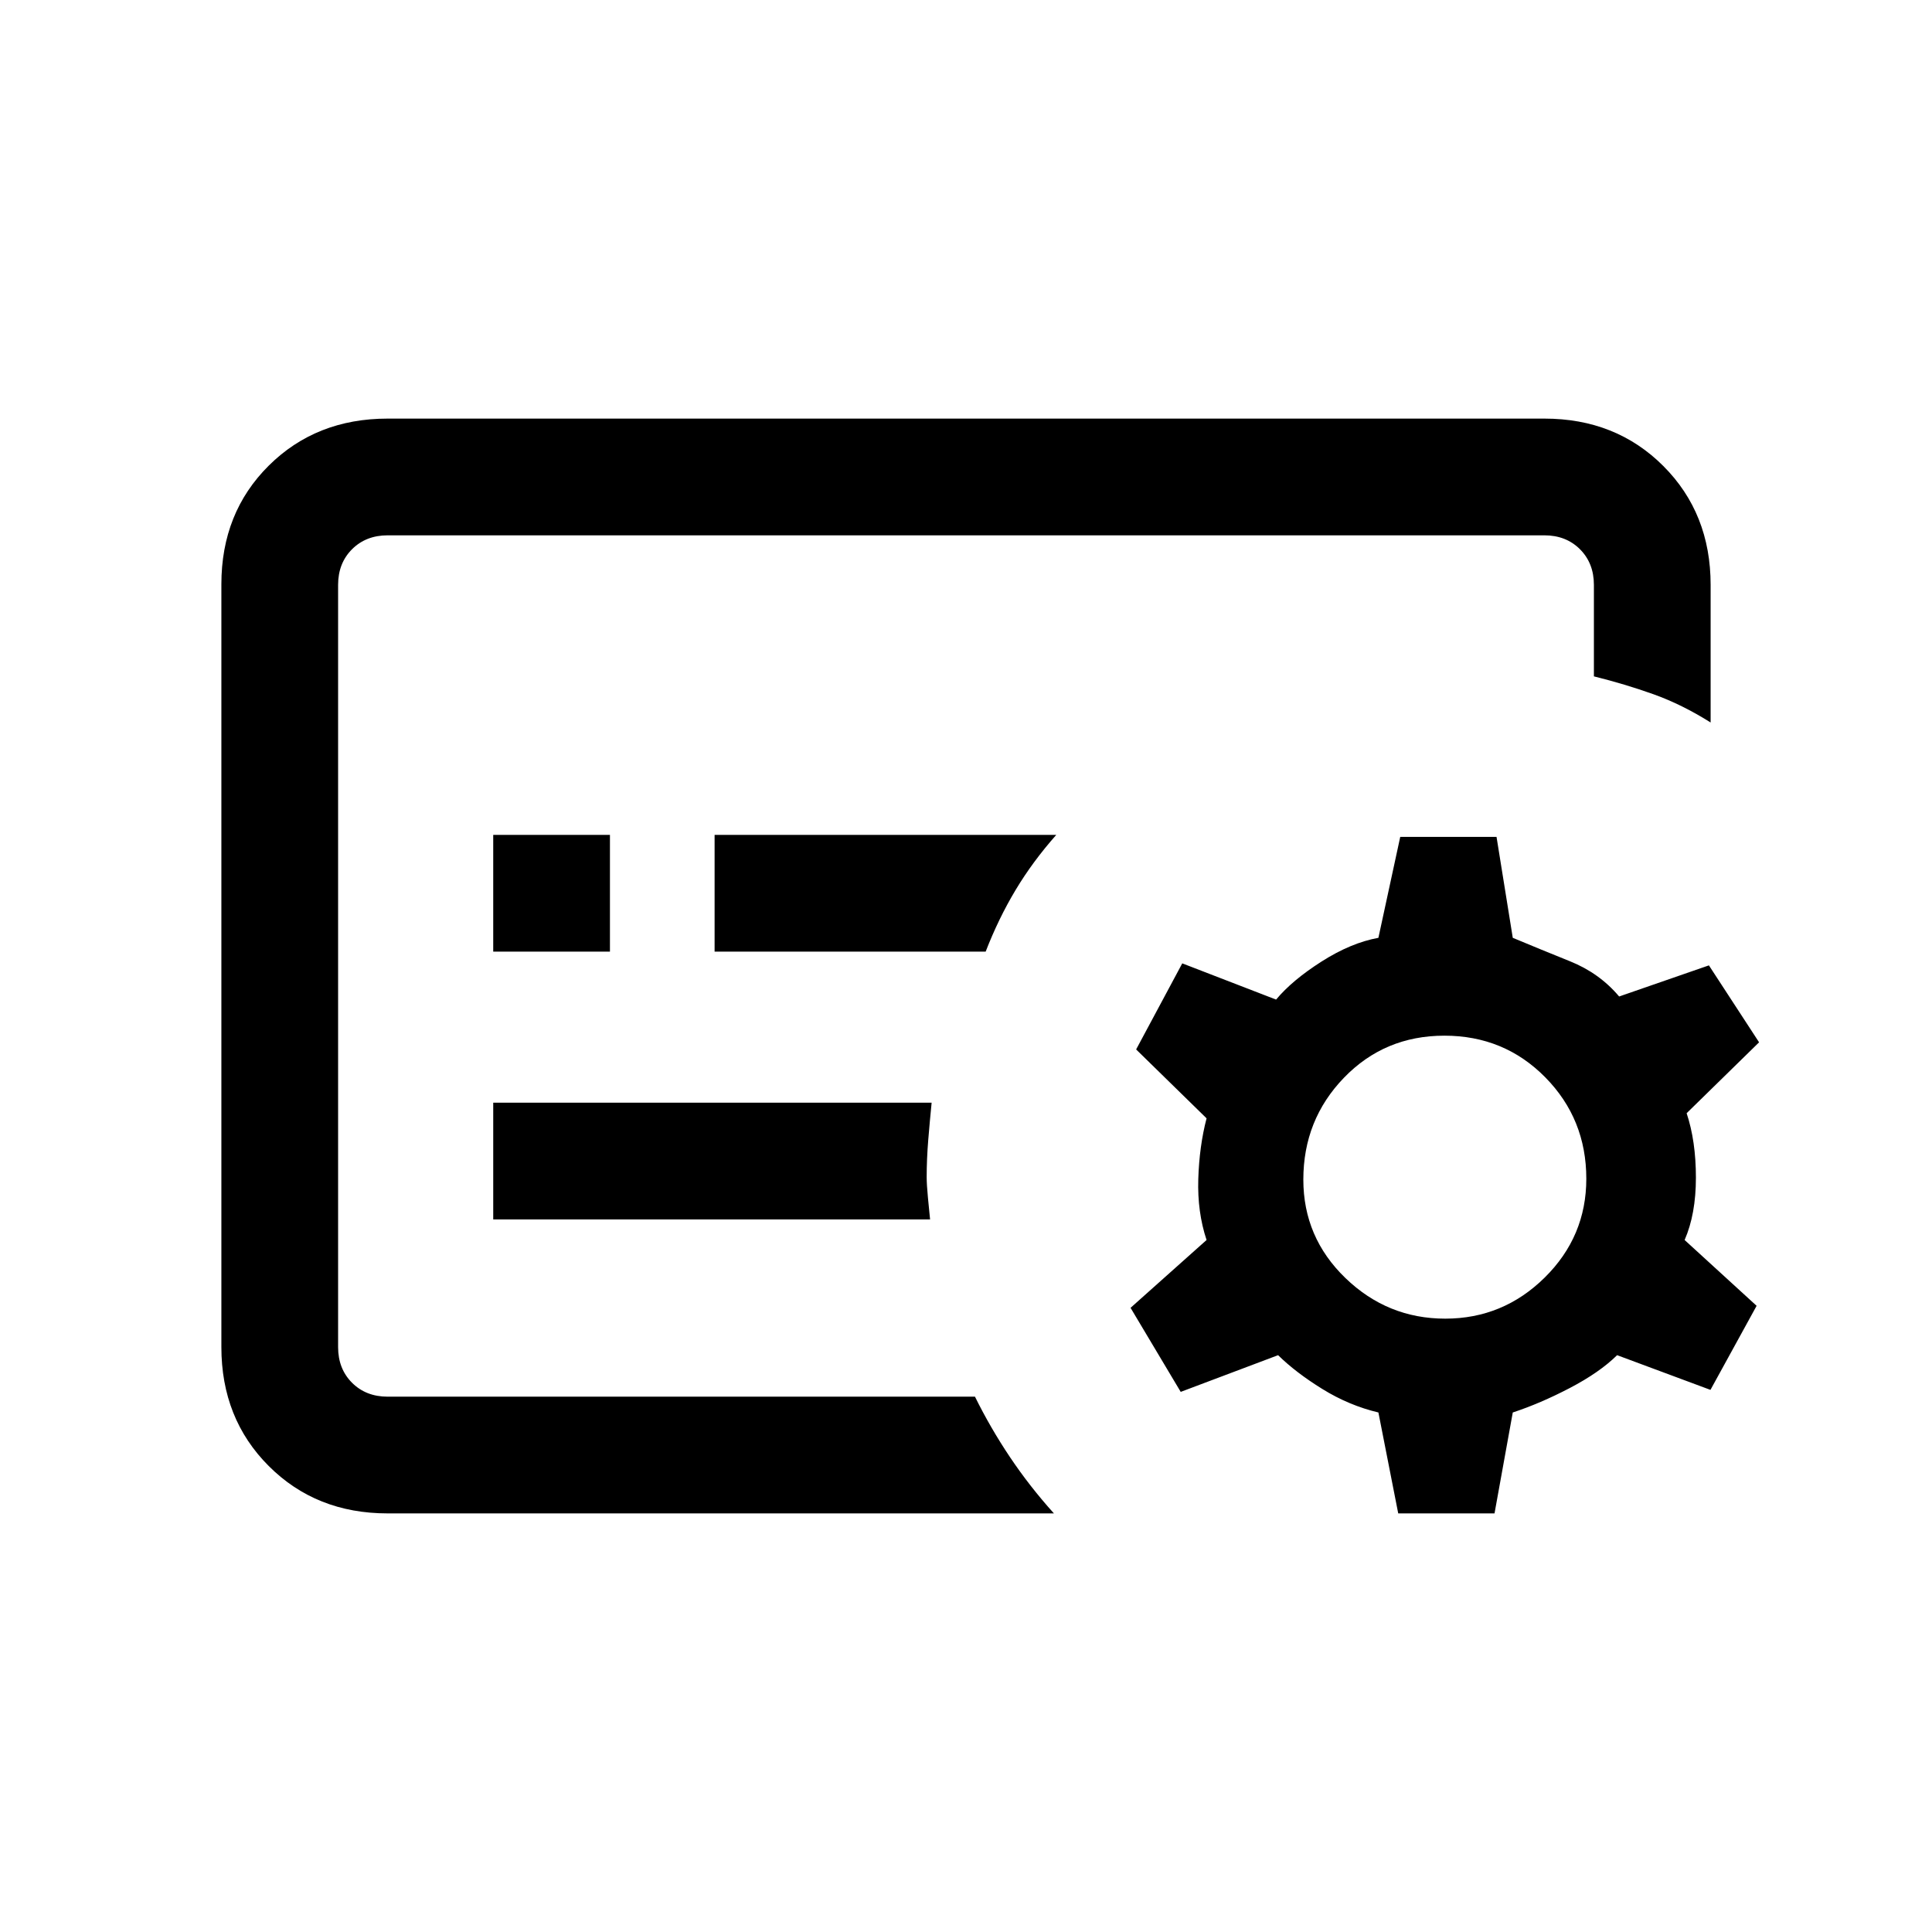 <svg xmlns="http://www.w3.org/2000/svg" height="20" viewBox="0 -960 960 960" width="20"><path d="M168-266v-428 428Zm135.08-221.15v-58h-58v58h58Zm186.69 0q6.38-16.47 14.85-30.58 8.46-14.12 20.23-27.42H355.08v58h134.69Zm-27.62 133.07q-.46-4.3-1.07-10.88-.62-6.58-.62-10.12 0-8.92.78-18.51.79-9.59 1.68-18.49H245.08v58h217.07ZM523.69-208H192.62q-35.55 0-59.09-23.55Q110-255.09 110-290.66v-379.01q0-35.56 23.53-58.95Q157.07-752 192.62-752h574.76q35.55 0 59.09 23.53Q850-704.93 850-669.38V-601q-14.31-9-28.42-14.04-14.12-5.04-29.58-8.88v-45.46q0-10.77-6.92-17.7-6.93-6.92-17.7-6.92H192.62q-10.77 0-17.7 6.92-6.92 6.93-6.92 17.7v378.76q0 10.77 6.92 17.7 6.93 6.92 17.7 6.92h291.84q7.62 15.46 17.42 30.08 9.81 14.61 21.81 27.92Zm218.93 0h-47.85l-9.85-50.15q-14.61-3.47-27.84-11.66t-22-16.81l-48.39 18.24-24.92-41.77 37.77-33.7q-4.62-13.84-4.12-30.23.5-16.38 4.12-30.23l-35-34.23 22.92-42.77 46.62 18q8-9.61 22.61-18.92 14.62-9.31 28.23-11.77l10.85-50.15h47.85l8.07 50.15q13.74 5.74 28.41 11.64t24.44 17.51l44.61-15.46 24.93 38.23-36 35.23q4.61 13.85 4.61 32 0 18.16-5.61 31l35.77 32.7-22.93 41.77-46.38-17.24q-8.77 8.62-23.5 16.31-14.73 7.69-28.35 12.16L742.62-208Zm-24.48-96.77q28.71 0 49.4-20.4 20.69-20.41 20.69-49.12 0-29.71-20.4-50.4-20.41-20.69-50.12-20.69-29.71 0-49.9 20.9-20.19 20.9-20.19 50.62 0 28.71 20.9 48.9 20.9 20.19 49.62 20.19Z"/></svg>